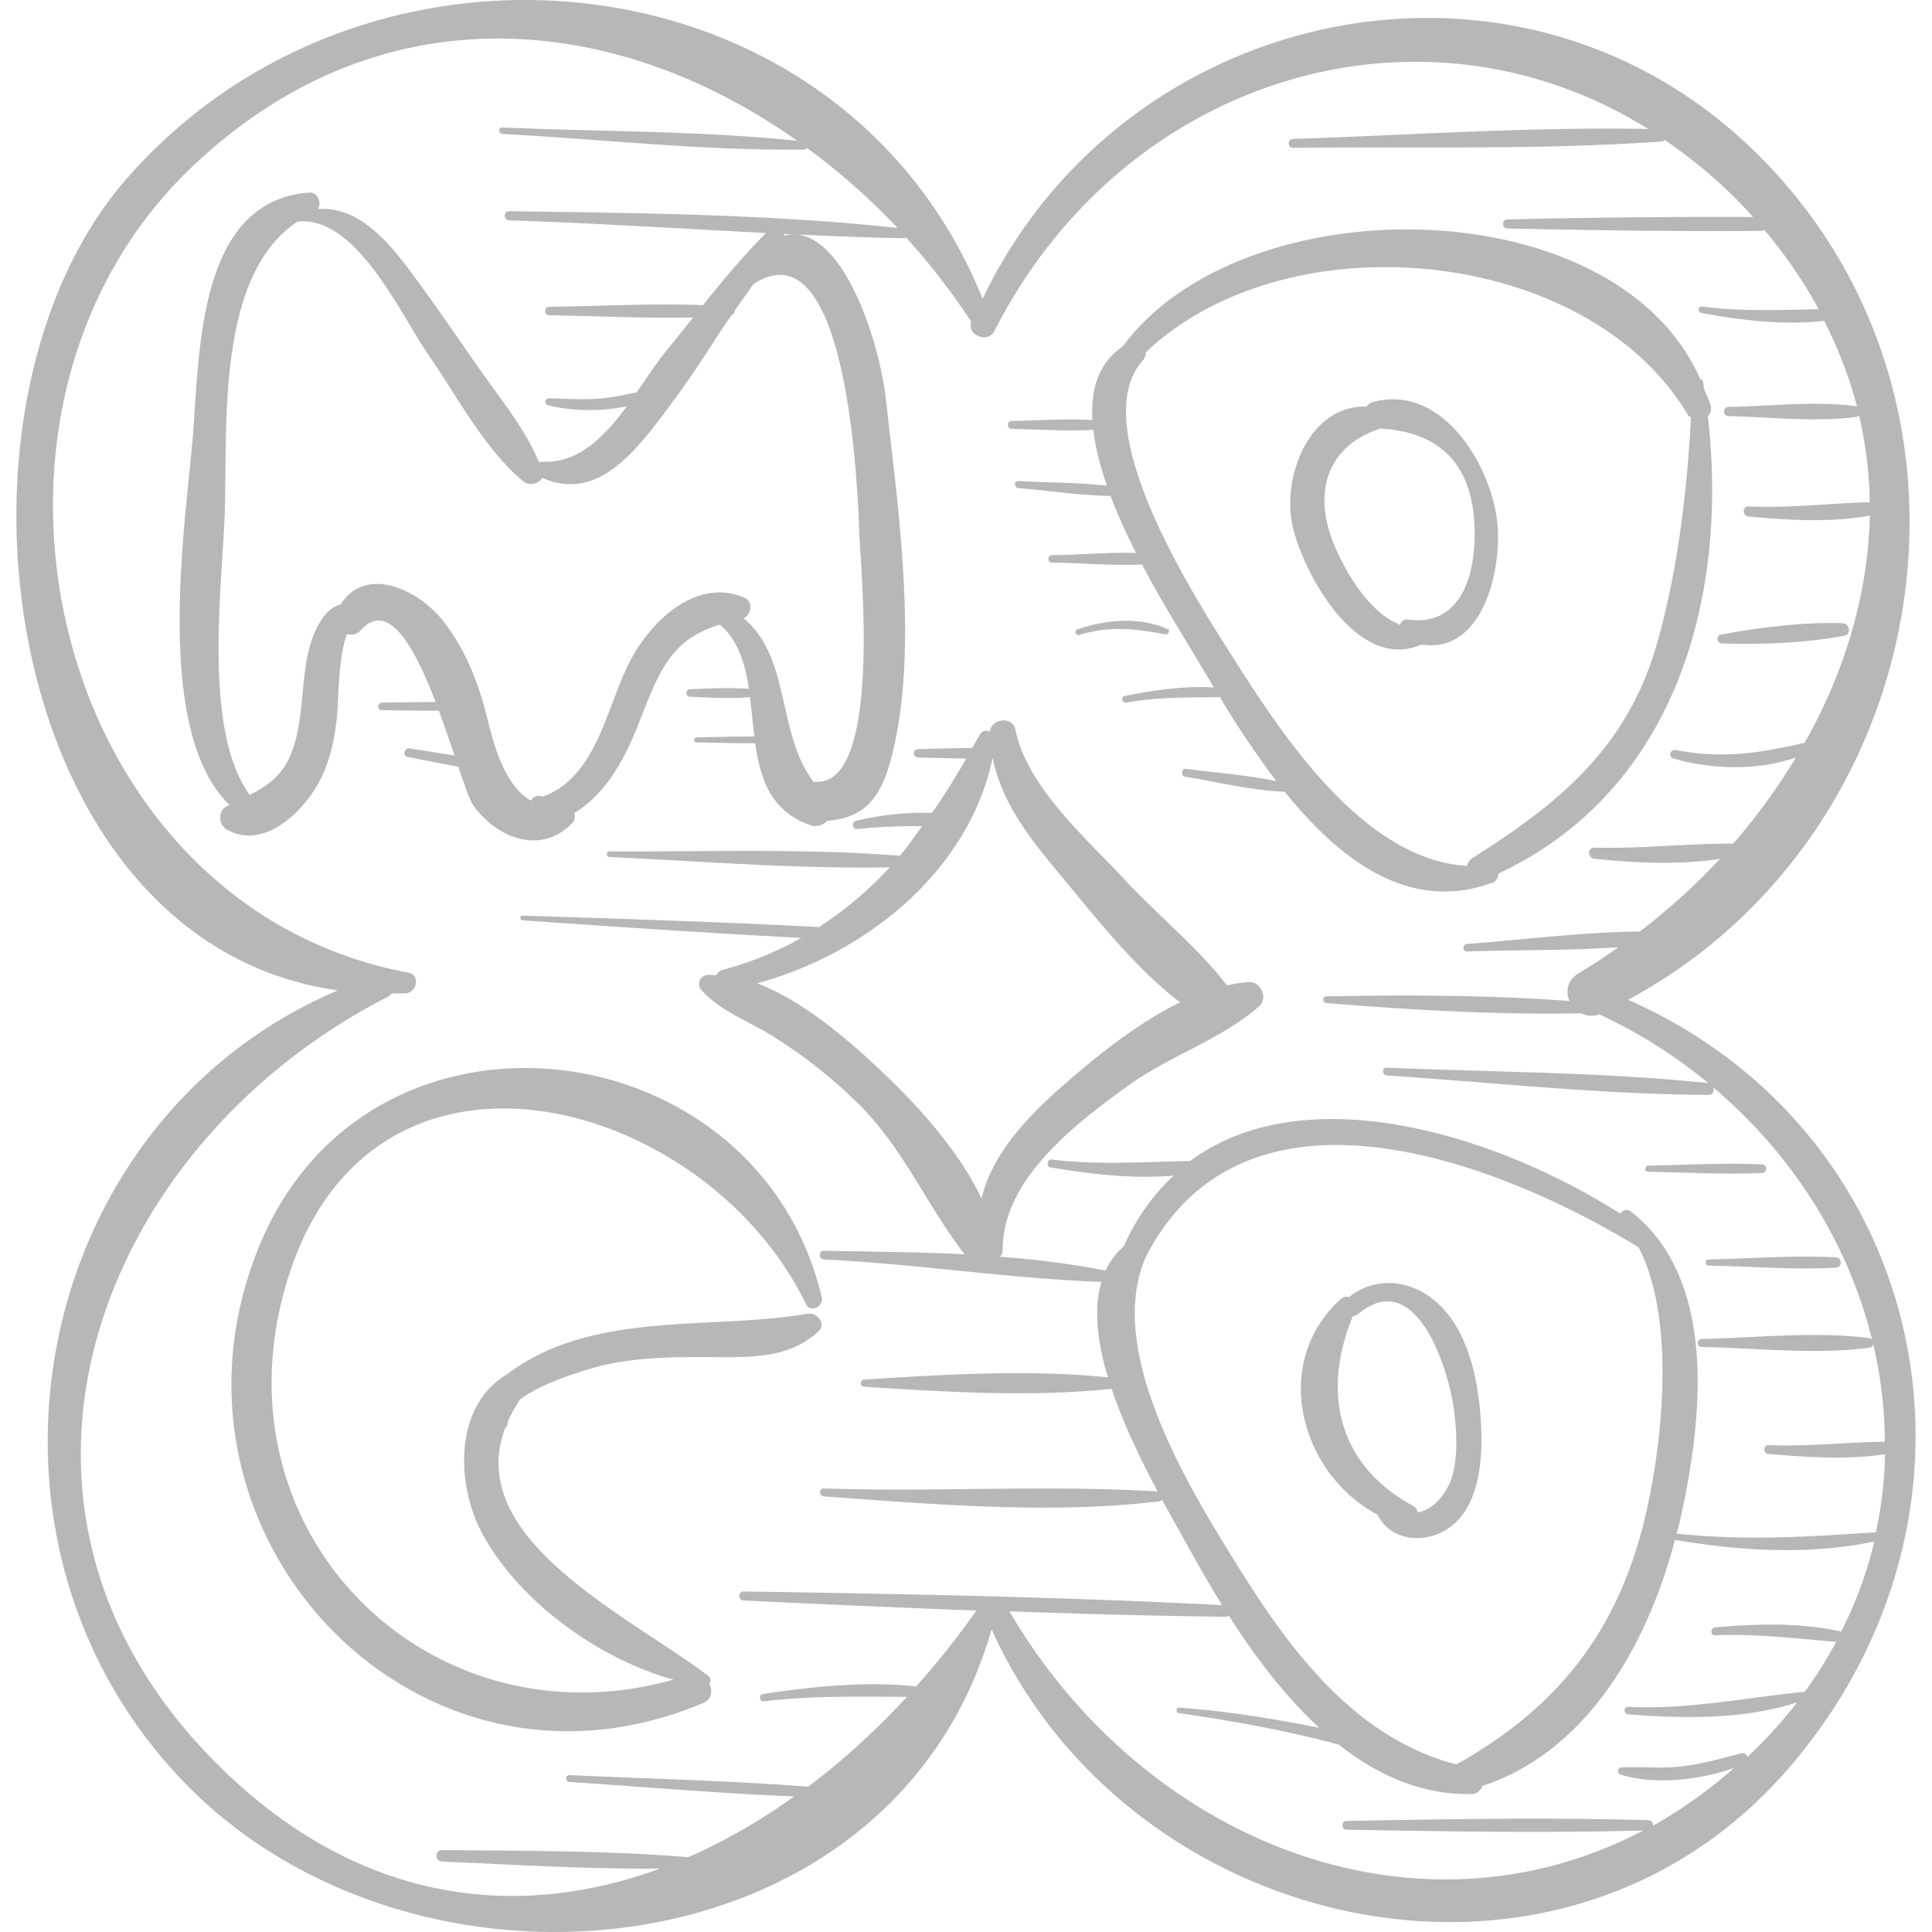 <svg xmlns="http://www.w3.org/2000/svg" viewBox="0 0 50.434 50.434"><g fill="#b7b7b7"><path d="M21.08 34.294c-2.178.372-4.576.048-6.665.908a5.51 5.51 0 0 0-1.2.687c-1.365.828-1.316 2.854-.629 4.136.933 1.743 3.007 3.275 4.996 3.821-6.315 1.773-11.994-3.733-10.133-10.252 2.117-7.415 10.951-4.997 13.589.448.116.239.471.067.414-.175-1.672-7.073-11.804-8.319-14.676-1.359-3.087 7.482 4.079 15.128 11.591 11.943.215-.091.237-.322.151-.505.041-.059.04-.144-.038-.204-2.048-1.56-6.364-3.544-5.299-6.452a.214.214 0 0 0 .073-.173c.083-.192.192-.388.325-.588.602-.462 1.853-.814 2.145-.883.904-.212 1.837-.225 2.76-.221 1.043.004 2.063.068 2.872-.658.232-.204-.021-.516-.276-.473zM44.583 10.863c.063-.071.104-.159.073-.274-.043-.155-.116-.291-.172-.439-.009-.058-.015-.118-.025-.176-.008-.051-.041-.074-.078-.086-2.212-5.005-11.942-5.087-15.07-.847-.635.432-.841 1.121-.795 1.923-.696-.039-1.411.012-2.106.025-.133.003-.134.205 0 .207.703.013 1.426.067 2.13.025.055.463.18.956.356 1.458-.762-.086-1.556-.078-2.31-.123-.12-.007-.118.177 0 .186.785.064 1.607.193 2.403.204.191.501.422 1.005.667 1.488-.731-.021-1.49.051-2.197.059-.124.001-.125.192 0 .193.758.008 1.575.088 2.353.05.526.997 1.081 1.879 1.403 2.418l.473.791c-.776-.044-1.587.073-2.33.224-.111.023-.063.189.047.17.828-.146 1.619-.13 2.44-.138a24.94 24.94 0 0 0 1.475 2.194c-.768-.167-1.588-.222-2.361-.325-.115-.015-.143.185-.028.204.854.141 1.742.36 2.608.396 1.439 1.786 3.258 3.174 5.425 2.369.099-.037.145-.137.15-.234 4.609-2.159 6.019-7.182 5.469-11.942zm-1.341 5.98c-.768 2.65-2.504 4.108-4.803 5.555a.31.31 0 0 0-.139.204c-2.713-.146-4.856-3.452-6.148-5.493-.942-1.488-3.851-5.975-2.321-7.697a.305.305 0 0 0 .079-.215c3.729-3.535 11.544-2.76 14.157 1.641.019.032.051.037.075.059-.105 1.981-.358 4.077-.9 5.946z"/><path d="M39.066 13.485c-.227-1.484-1.475-3.46-3.228-2.991a.308.308 0 0 0-.164.12c-1.509-.051-2.248 1.885-1.914 3.194.33 1.295 1.718 3.737 3.349 3.016 1.629.267 2.152-2.066 1.957-3.339zm-2.296 2.689c-.125-.016-.189.05-.224.134-.873-.331-1.582-1.626-1.825-2.377-.395-1.221.002-2.303 1.274-2.729.009-.003.013-.012.021-.016 1.427.077 2.317.79 2.458 2.299.11 1.164-.161 2.892-1.704 2.689zM38.667 37.299c-.046-1.127-.289-2.563-1.201-3.335-.673-.571-1.573-.645-2.25-.105a.218.218 0 0 0-.213.05c-1.867 1.688-1.037 4.583.962 5.633.265.577.984.752 1.589.493 1.025-.438 1.152-1.777 1.113-2.736zm-.727 1.121c-.113.505-.493.993-.932 1.062a.242.242 0 0 0-.129-.178c-1.983-1.076-2.37-3.003-1.561-4.95.039-.008.079-.007.116-.038 1.551-1.312 2.39 1.488 2.517 2.46.07.537.109 1.11-.011 1.644z"/><path d="M42.5 26.098c7.925-4.257 9.968-15.353 3.517-21.935C39.8-2.18 29.354.039 25.651 7.8 21.973-1.311 9.573-2.567 3.276 4.701-1.927 10.706.044 24.637 8.821 25.853.737 29.287-1.341 40.231 4.854 46.574c6.048 6.192 18.445 4.996 21.032-4.041 3.58 7.967 14.852 10.592 20.849 3.576 5.76-6.738 3.641-16.535-4.235-20.011zm5.564 16.493c-1.06-.241-2.217-.202-3.289-.109-.131.011-.135.213 0 .207 1.072-.046 2.099.085 3.159.17-.244.448-.514.889-.829 1.315-.009-.001-.014-.009-.025-.008-1.55.157-3.001.465-4.577.389-.128-.006-.125.187 0 .197 1.405.114 3.04.14 4.41-.313a12.1 12.1 0 0 1-1.297 1.425c-.021-.066-.081-.116-.174-.092-.545.141-1.066.295-1.631.348-.496.046-.986-.005-1.482.018-.106.005-.129.154-.025.187.896.277 2.058.146 2.967-.175a12.62 12.62 0 0 1-2.119 1.51c.006-.069-.034-.142-.125-.145-2.622-.076-5.248-.028-7.871.019-.147.003-.147.226 0 .229 2.58.047 5.164.091 7.743.021-5.96 3.119-13.045.266-16.548-5.72 1.885.065 3.771.12 5.656.141.032 0 .051-.016.072-.029.667 1.05 1.452 2.09 2.358 2.927-1.208-.24-2.421-.437-3.652-.526-.08-.006-.1.13-.019.142 1.409.204 2.805.452 4.181.823 1.008.795 2.157 1.317 3.477 1.291.139-.003.225-.099.273-.211 2.748-.906 4.318-3.711 5.026-6.424 1.702.291 3.508.4 5.205.043a10.695 10.695 0 0 1-.864 2.35zm-18.139-9.808c2.555-4.913 8.98-2.581 12.849-.224 1.031 1.977.583 5.485.096 7.341-.743 2.83-2.305 4.733-4.852 6.16-2.577-.674-4.25-2.85-5.624-5.047-1.27-2.033-3.601-5.734-2.469-8.23zm13.842 7.251c.025-.1.058-.202.08-.302.575-2.545 1.041-6.287-1.268-8.103-.109-.086-.229-.035-.282.054-3.307-2.106-8.256-3.584-11.227-1.376-1.213.021-2.392.114-3.618-.039-.117-.015-.145.188-.028.207 1.025.171 2.146.307 3.213.213a5.616 5.616 0 0 0-1.299 1.845 1.872 1.872 0 0 0-.477.635 22.236 22.236 0 0 0-2.767-.36.205.205 0 0 0 .082-.168c-.02-1.845 1.888-3.294 3.252-4.285 1.076-.783 2.458-1.219 3.441-2.087.236-.209.052-.646-.261-.63-.192.01-.386.043-.58.085-.769-1.003-1.811-1.835-2.669-2.76-1.02-1.099-2.546-2.416-2.852-3.914-.074-.364-.629-.296-.666.048-.096-.043-.209-.028-.276.101-.059.114-.126.219-.187.33-.473-.002-.947.017-1.419.029-.138.003-.138.211 0 .215.421.011.843.026 1.265.029-.282.49-.577.967-.895 1.421a7.392 7.392 0 0 0-1.984.206c-.117.028-.095.228.029.214a15.172 15.172 0 0 1 1.697-.076c-.193.259-.372.532-.581.773-2.504-.197-5.066-.101-7.578-.114-.096 0-.095.143 0 .148 2.423.109 4.888.316 7.317.267a9.688 9.688 0 0 1-1.865 1.571c-.011-.003-.015-.013-.028-.013-2.563-.135-5.129-.213-7.694-.296-.08-.003-.078.118 0 .123 2.424.166 4.849.335 7.276.458a8.781 8.781 0 0 1-2.048.834.243.243 0 0 0-.172.145c-.074-.002-.149-.018-.222-.013-.204.015-.302.242-.164.396.493.552 1.221.806 1.847 1.195a12.833 12.833 0 0 1 2.255 1.78c1.185 1.178 1.783 2.658 2.767 3.922-1.235-.06-2.474-.069-3.671-.092-.148-.003-.146.222 0 .229 2.412.115 4.834.497 7.243.585-.212.71-.104 1.586.168 2.49-2.061-.209-4.3-.073-6.362.06-.12.008-.12.179 0 .186 2.093.135 4.373.277 6.459.054.315.936.776 1.882 1.202 2.68-2.886-.175-5.817.019-8.713-.079-.135-.005-.132.198 0 .208 2.861.205 5.891.47 8.748.13a.131.131 0 0 0 .081-.041c.242.446.466.84.635 1.145.281.509.591 1.054.931 1.604-4.158-.213-8.326-.293-12.489-.357-.152-.002-.151.228 0 .236 2.024.096 4.05.187 6.077.262a21.392 21.392 0 0 1-1.576 1.981c-1.32-.143-2.698.004-4.005.199-.107.016-.083.203.026.19 1.257-.149 2.486-.121 3.741-.117-.8.865-1.663 1.659-2.582 2.346-2.071-.161-4.157-.207-6.23-.302-.116-.005-.114.172 0 .179 1.952.127 3.91.299 5.867.377a15.475 15.475 0 0 1-2.76 1.586c-2.135-.176-4.297-.164-6.432-.185-.193-.002-.192.291 0 .299 1.888.081 3.796.2 5.694.183-3.821 1.399-8.027.897-11.707-2.873-6.564-6.723-2.922-16.039 4.595-19.882a.293.293 0 0 0 .104-.092c.122-.002.24.005.364-.001.292-.015.393-.479.073-.539C1.314 23.639-1.675 10.784 4.965 4.403 9.888-.327 16.073.318 20.811 3.676c-2.545-.266-5.141-.236-7.696-.349-.109-.005-.108.163 0 .169 2.612.141 5.253.44 7.869.409a.093.093 0 0 0 .082-.043 17.323 17.323 0 0 1 2.363 2.089c-3.356-.364-6.766-.388-10.138-.438-.154-.002-.153.234 0 .239 2.236.073 4.472.217 6.708.33-.581.577-1.122 1.225-1.646 1.883-1.332-.052-2.687.029-4.013.042-.145.002-.145.224 0 .225 1.24.013 2.506.087 3.755.054-.224.282-.447.562-.671.833-.261.316-.523.717-.801 1.12-.321.069-.641.138-.973.166-.444.037-.88-.001-1.324-.006-.101-.001-.122.15-.024.176.621.162 1.373.17 2.058.034-.586.797-1.271 1.503-2.227 1.444-.024-.002-.039.013-.059.02-.368-.876-.989-1.632-1.534-2.407-.622-.883-1.226-1.782-1.875-2.646-.614-.816-1.365-1.637-2.366-1.563.105-.163-.008-.446-.227-.43-2.947.217-2.859 4.243-3.045 6.451-.184 2.187-1.036 7.607.964 9.534l-.074.037c-.237.121-.215.474 0 .601.919.541 1.927-.386 2.372-1.163.303-.529.426-1.1.5-1.699.051-.414.026-1.569.266-2.233a.37.37 0 0 0 .367-.105c.72-.807 1.407.464 1.95 1.877-.468-.001-.937.007-1.405.014-.127.002-.127.195 0 .197.496.007.992.016 1.488.013.149.402.287.808.41 1.173-.389-.067-.782-.124-1.165-.189-.145-.025-.209.196-.062.224.437.083.88.177 1.324.253.17.503.309.898.404 1.028.631.862 1.771 1.285 2.579.437.062-.064.073-.167.045-.251.662-.399 1.122-1.084 1.451-1.795.275-.594.467-1.227.771-1.808.399-.764.885-1.107 1.583-1.319.477.415.656 1.021.755 1.678-.507-.04-1.034-.009-1.538.01-.127.005-.127.192 0 .197.513.02 1.05.053 1.566.009.043.339.072.687.114 1.027-.502.001-1.005.015-1.505.022-.086.001-.086.132 0 .134.508.008 1.018.022 1.528.022.132.938.409 1.784 1.454 2.142.161.055.315-.007.423-.118.952-.075 1.385-.562 1.663-1.598.749-2.792.188-6.549-.126-9.383-.185-1.666-1.217-4.692-2.677-4.29l.014-.024c.005-.009 0-.017.003-.026 1.045.05 2.09.093 3.135.113.022 0 .034-.012.05-.019a17.98 17.98 0 0 1 1.702 2.201c-.135.339.433.574.598.248 3.367-6.627 11.124-8.99 17.071-5.282-3.083-.058-6.192.158-9.272.26-.149.005-.15.234 0 .232 3.196-.035 6.43.059 9.619-.164.038-.003.061-.023.085-.041a12.84 12.84 0 0 1 2.176 1.864c.045.049.085.098.129.147a228.38 228.38 0 0 0-6.412.063c-.152.003-.152.232 0 .236 2.214.048 4.432.08 6.646.063.026 0 .039-.018.059-.026a12.28 12.28 0 0 1 1.422 2.072c-1.02.017-2.014.064-3.05-.072-.094-.012-.116.148-.022.166 1.019.194 2.157.33 3.215.209.37.737.665 1.484.855 2.24-.012-.004-.017-.014-.031-.015-1.077-.137-2.238-.001-3.323.023-.154.003-.154.236 0 .239 1.085.024 2.247.16 3.323.023a.16.16 0 0 0 .087-.043c.172.752.269 1.509.277 2.265-1.058.031-2.095.162-3.161.111-.171-.008-.166.248 0 .264 1.023.095 2.139.167 3.163-.024-.042 2.049-.653 4.075-1.699 5.93-1.16.27-2.17.429-3.365.188-.145-.029-.207.182-.062.224 1.009.288 2.181.322 3.196-.026a15.76 15.76 0 0 1-1.636 2.247c-1.207-.004-2.407.138-3.621.104-.191-.005-.183.273 0 .292 1.047.107 2.211.169 3.277.001a17.046 17.046 0 0 1-2.093 1.898c-1.498.015-3.026.213-4.509.324-.125.009-.128.201 0 .197 1.298-.044 2.638-.021 3.951-.111-.337.237-.68.465-1.034.678-.31.187-.351.484-.244.725-2.099-.155-4.25-.161-6.345-.121-.114.002-.111.167 0 .176 2.191.176 4.448.311 6.651.267a.617.617 0 0 0 .477.03 13.048 13.048 0 0 1 2.838 1.791c-2.775-.288-5.601-.283-8.389-.402-.132-.006-.13.195 0 .204 2.786.183 5.598.494 8.39.507.124 0 .16-.105.132-.194 2.084 1.759 3.531 4.081 4.143 6.581a.144.144 0 0 0-.076-.038c-1.413-.184-2.947-.007-4.373.023-.133.003-.134.205 0 .207 1.425.03 2.96.206 4.373.023a.123.123 0 0 0 .109-.092c.195.835.298 1.688.303 2.543-1.011.014-2.016.131-3.034.089-.151-.006-.147.22 0 .232.982.081 2.049.157 3.04.006a10.787 10.787 0 0 1-.24 2.035c-1.754.121-3.444.228-5.203.037zm-18.143-8.746c-.578-1.215-1.603-2.357-2.48-3.197-.841-.806-2.109-1.943-3.38-2.422 2.83-.769 5.524-2.917 6.149-5.883.236 1.179.983 2.115 1.77 3.059.913 1.096 1.936 2.417 3.123 3.32-1.137.556-2.224 1.444-3.053 2.169-.909.794-1.862 1.79-2.129 2.954zm-6.18-15.678c-1.17-.524-2.311.472-2.883 1.443-.353.599-.545 1.27-.812 1.907-.203.484-.446.975-.825 1.349a1.95 1.95 0 0 1-.618.432l-.146.056a.203.203 0 0 0-.204.009l-.051.03c-.026.015-.03.043-.048.064-.684-.407-.95-1.393-1.145-2.181-.223-.899-.552-1.741-1.121-2.481-.655-.851-2.042-1.498-2.7-.456-.49.109-.772.854-.872 1.377-.143.74-.116 1.513-.325 2.24-.223.777-.624 1.068-1.176 1.351-1.245-1.707-.701-5.561-.648-7.441.063-2.227-.213-6.142 1.899-7.524h.001c1.538-.161 2.677 2.415 3.435 3.511.753 1.089 1.433 2.406 2.446 3.265.155.132.421.075.503-.088 1.261.562 2.187-.398 2.939-1.366a28.54 28.54 0 0 0 1.562-2.223c.141-.222.292-.441.445-.66.053-.021.082-.065.078-.114.163-.231.327-.461.489-.693 2.534-1.658 2.735 5.752 2.769 6.59.037.876.581 6.494-1.136 6.4-.021-.001-.036.008-.056.009-.97-1.242-.591-3.267-1.838-4.278.207-.079.259-.429.038-.528z"/><path d="M47.923 32.822c-1.098-.061-2.223.034-3.323.056-.102.002-.102.156 0 .158 1.1.022 2.226.117 3.323.056.174-.009.174-.261 0-.27zM45.999 30.396c-.987-.046-1.985.015-2.973.033-.102.002-.102.156 0 .158.988.018 1.986.079 2.973.033.144-.006.145-.217 0-.224zM48.105 16.269c-1.02-.037-2.183.109-3.187.3-.133.025-.096.224.031.228 1.024.033 2.194-.008 3.2-.203.189-.037.135-.318-.044-.325zM30.48 16.421c-.736-.327-1.601-.249-2.348.005-.094.032-.055.179.041.149.781-.243 1.461-.164 2.248-.016.078.015.143-.101.059-.138z"/></g></svg>